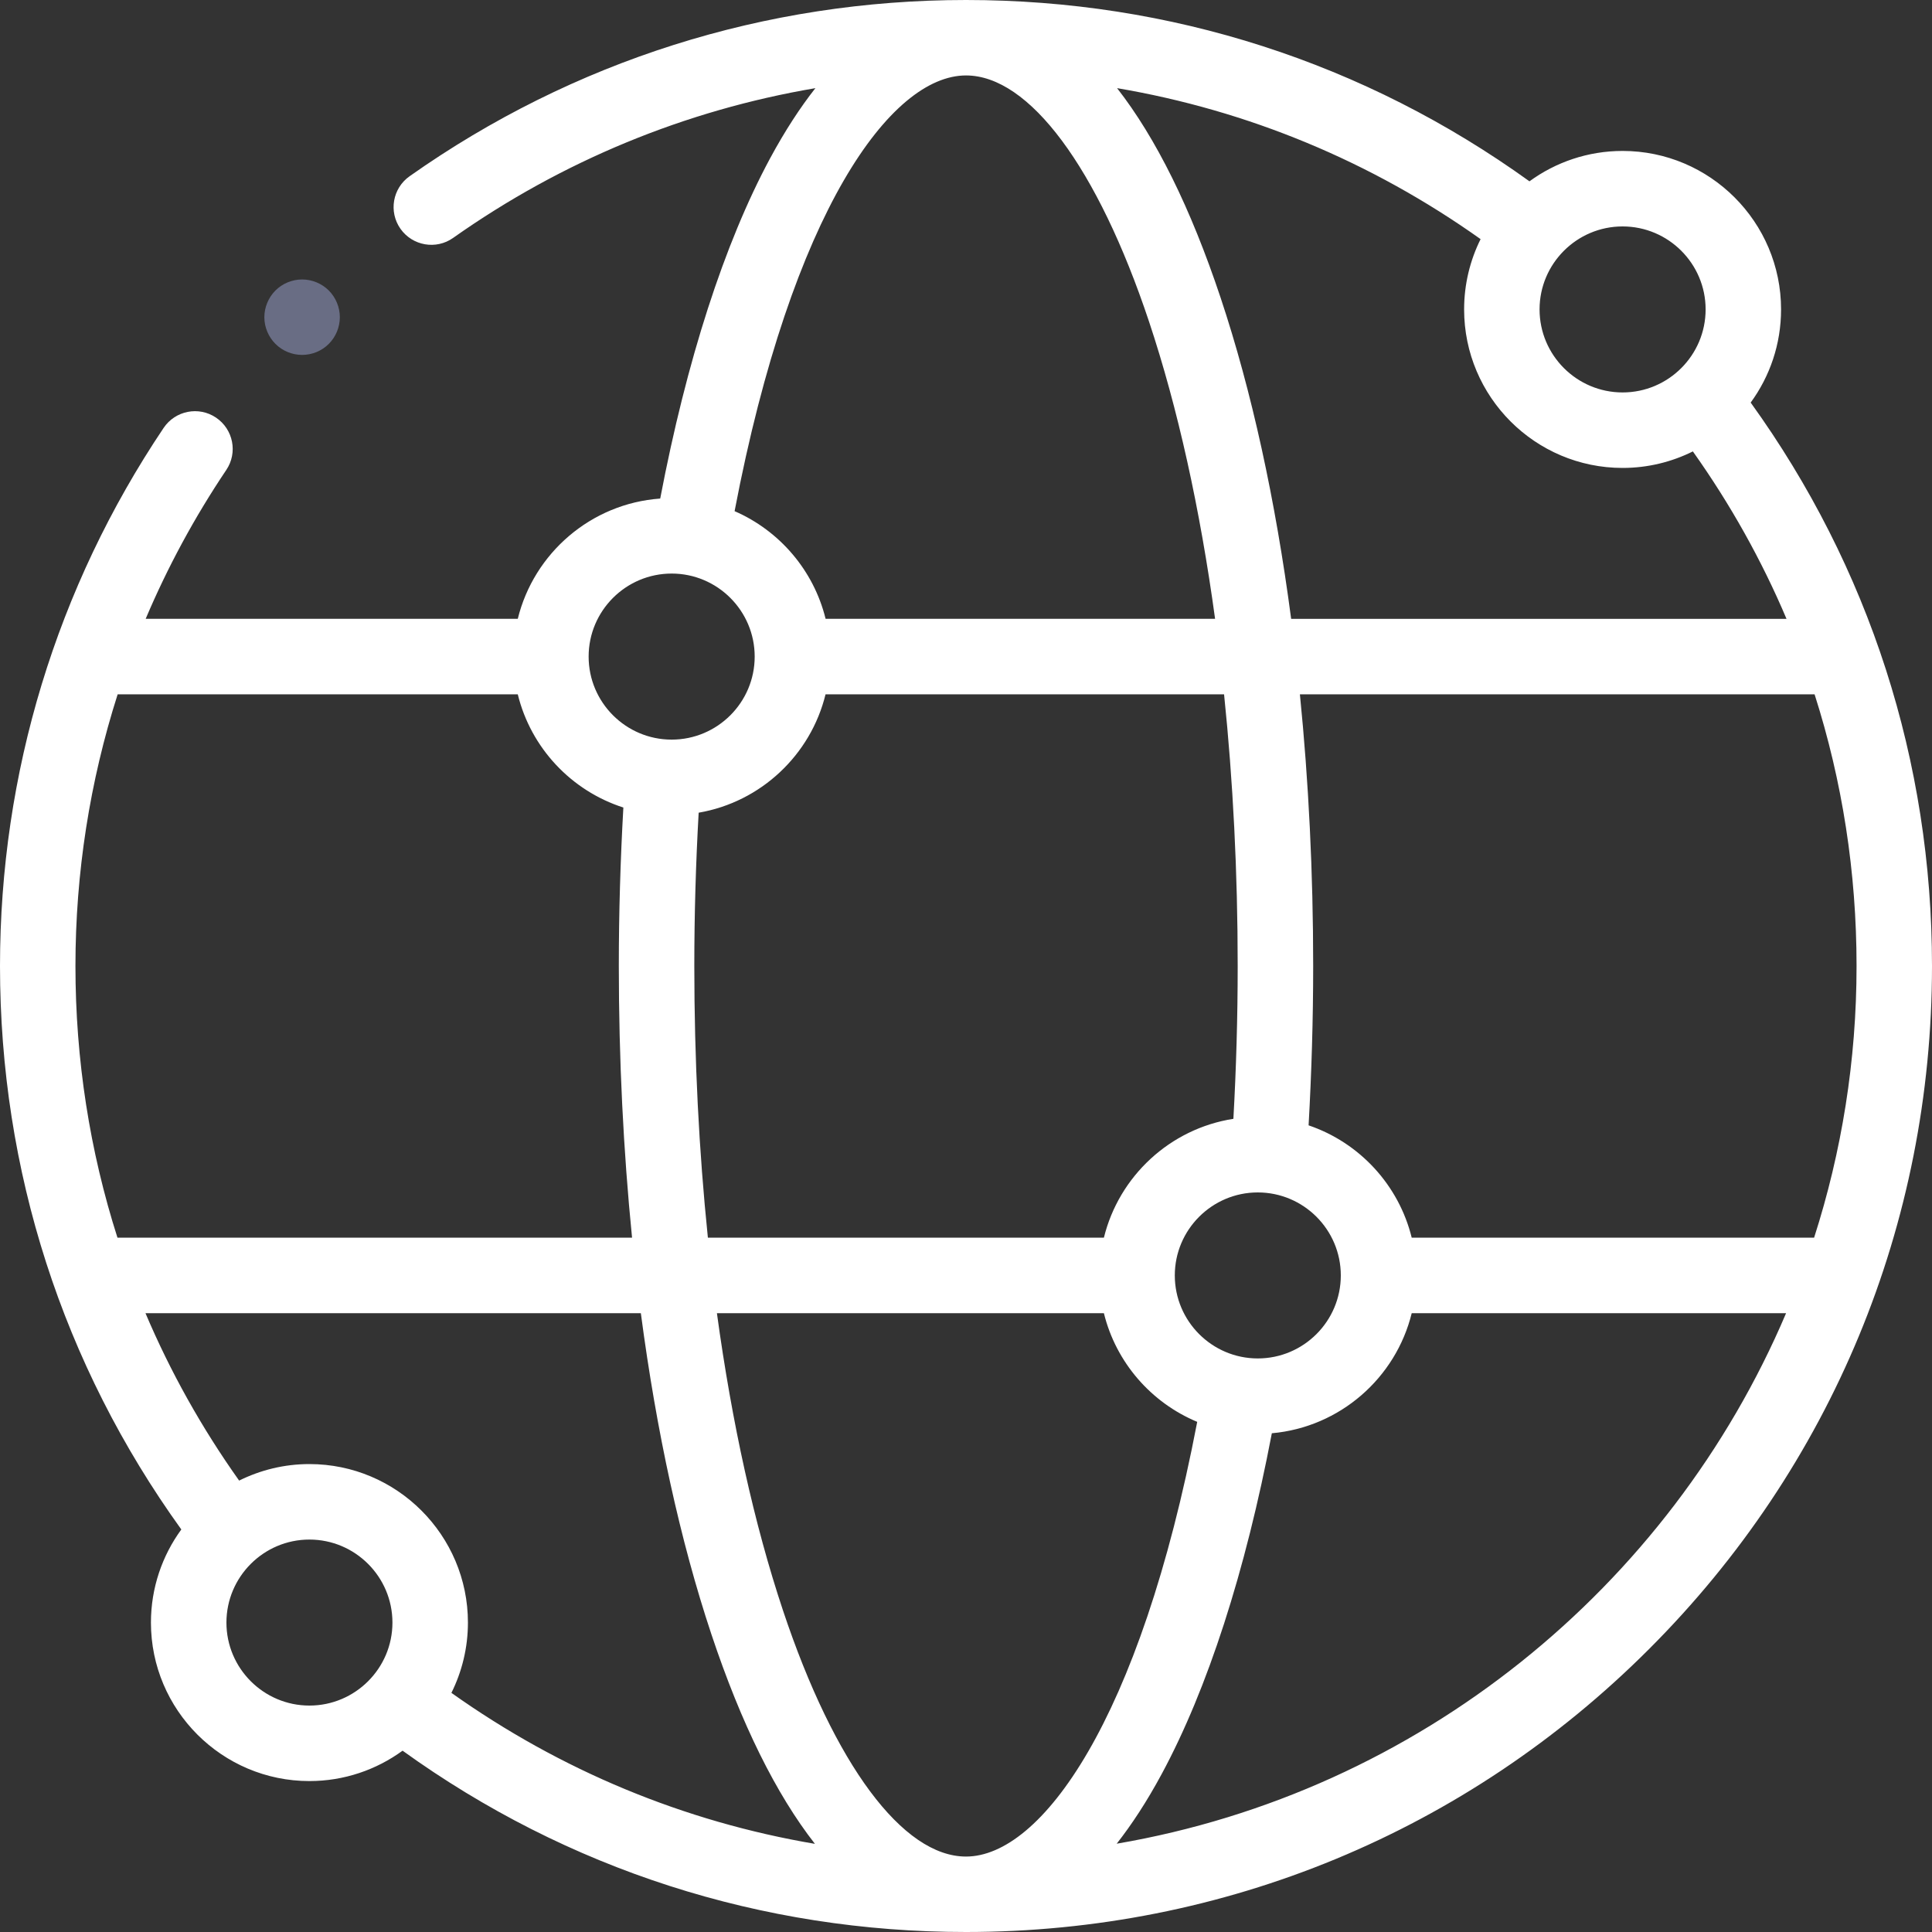 <svg width="40" height="40" viewBox="0 0 40 40" fill="none" xmlns="http://www.w3.org/2000/svg">
<rect x="0" y="0" width="40" height="40" fill="#333333" stroke="none"/>
<path d="M36.246 8.335C36.642 7.793 36.875 7.127 36.875 6.406C36.875 4.597 35.403 3.125 33.594 3.125C32.874 3.125 32.207 3.359 31.666 3.754C28.254 1.296 24.235 0 20 0C15.846 0 11.862 1.262 8.48 3.649C8.127 3.898 8.043 4.385 8.292 4.738C8.541 5.09 9.029 5.175 9.381 4.926C11.64 3.331 14.191 2.282 16.882 1.825C16.569 2.223 16.255 2.702 15.944 3.278C14.996 5.039 14.214 7.464 13.669 10.322C12.234 10.425 11.053 11.454 10.72 12.812H3.016C3.47 11.741 4.027 10.709 4.685 9.73C4.926 9.372 4.83 8.887 4.472 8.646C4.114 8.405 3.629 8.501 3.388 8.859C1.172 12.158 0 16.01 0 20C0 24.233 1.296 28.253 3.754 31.666C3.359 32.207 3.125 32.874 3.125 33.594C3.125 35.403 4.597 36.875 6.406 36.875C7.126 36.875 7.793 36.641 8.335 36.246C11.746 38.704 15.766 40 20 40C25.342 40 30.365 37.92 34.142 34.142C37.92 30.365 40 25.342 40 20C40 15.766 38.704 11.746 36.246 8.335ZM37.559 25.625H29.228C28.96 24.534 28.146 23.656 27.093 23.299C27.154 22.213 27.188 21.108 27.188 20C27.188 18.068 27.094 16.178 26.913 14.375H37.569C38.143 16.172 38.438 18.061 38.438 20C38.438 21.961 38.129 23.851 37.559 25.625ZM20 38.438C18.691 38.438 17.275 36.533 16.211 33.343C15.615 31.555 15.154 29.465 14.843 27.188H22.855C23.105 28.207 23.833 29.041 24.787 29.438C23.598 35.648 21.549 38.438 20 38.438ZM6.406 30.312C5.884 30.312 5.39 30.436 4.951 30.654C4.174 29.56 3.526 28.4 3.012 27.188H13.268C13.592 29.646 14.085 31.905 14.729 33.837C15.348 35.694 16.069 37.147 16.872 38.175C14.166 37.716 11.612 36.659 9.346 35.049C9.564 34.61 9.688 34.116 9.688 33.594C9.688 31.785 8.216 30.312 6.406 30.312ZM14.375 20C14.375 18.934 14.406 17.87 14.465 16.826C15.752 16.605 16.785 15.631 17.092 14.375H25.343C25.529 16.171 25.625 18.062 25.625 20C25.625 21.062 25.594 22.123 25.536 23.164C24.224 23.368 23.167 24.352 22.855 25.625H14.656C14.471 23.829 14.375 21.938 14.375 20ZM26.041 28.125C25.094 28.125 24.323 27.354 24.323 26.406C24.323 25.459 25.094 24.688 26.041 24.688C26.989 24.688 27.76 25.459 27.76 26.406C27.76 27.354 26.989 28.125 26.041 28.125ZM25.271 6.163C24.652 4.306 23.931 2.853 23.128 1.825C25.834 2.284 28.388 3.341 30.654 4.951C30.436 5.39 30.313 5.884 30.313 6.406C30.313 8.216 31.785 9.688 33.594 9.688C34.117 9.688 34.611 9.564 35.049 9.346C35.826 10.44 36.474 11.6 36.988 12.813H26.732C26.408 10.354 25.915 8.095 25.271 6.163ZM35.313 6.406C35.313 7.354 34.542 8.125 33.594 8.125C32.646 8.125 31.875 7.354 31.875 6.406C31.875 5.459 32.646 4.688 33.594 4.688C34.542 4.688 35.313 5.459 35.313 6.406ZM20 1.562C21.309 1.562 22.725 3.467 23.789 6.657C24.385 8.446 24.846 10.534 25.157 12.812H17.093C16.847 11.81 16.139 10.987 15.209 10.583C16.397 4.359 18.448 1.562 20 1.562ZM13.906 11.875C14.854 11.875 15.625 12.646 15.625 13.594C15.625 14.542 14.854 15.313 13.906 15.313C12.958 15.313 12.187 14.542 12.187 13.594C12.187 12.646 12.958 11.875 13.906 11.875ZM10.72 14.375C10.991 15.484 11.828 16.373 12.906 16.719C12.845 17.798 12.812 18.898 12.812 20C12.812 21.932 12.906 23.822 13.086 25.625H2.432C1.858 23.828 1.562 21.938 1.562 20C1.562 18.072 1.86 16.178 2.436 14.375H10.72ZM4.688 33.594C4.688 32.646 5.459 31.875 6.406 31.875C7.354 31.875 8.125 32.646 8.125 33.594C8.125 34.541 7.354 35.312 6.406 35.312C5.459 35.312 4.688 34.541 4.688 33.594ZM23.12 38.172C23.43 37.777 23.742 37.303 24.05 36.732C25.001 34.97 25.786 32.539 26.332 29.674C27.742 29.549 28.899 28.529 29.228 27.188H36.979C34.563 32.871 29.374 37.102 23.12 38.172Z" fill="white"/>
<path d="M6.255 7.348C6.461 7.348 6.662 7.266 6.808 7.119C6.953 6.974 7.036 6.773 7.036 6.567C7.036 6.362 6.953 6.161 6.808 6.015C6.662 5.869 6.461 5.786 6.255 5.786C6.049 5.786 5.848 5.869 5.702 6.015C5.557 6.161 5.473 6.362 5.473 6.567C5.473 6.773 5.557 6.974 5.702 7.119C5.848 7.266 6.049 7.348 6.255 7.348Z" fill="#696D84"/>
</svg>
